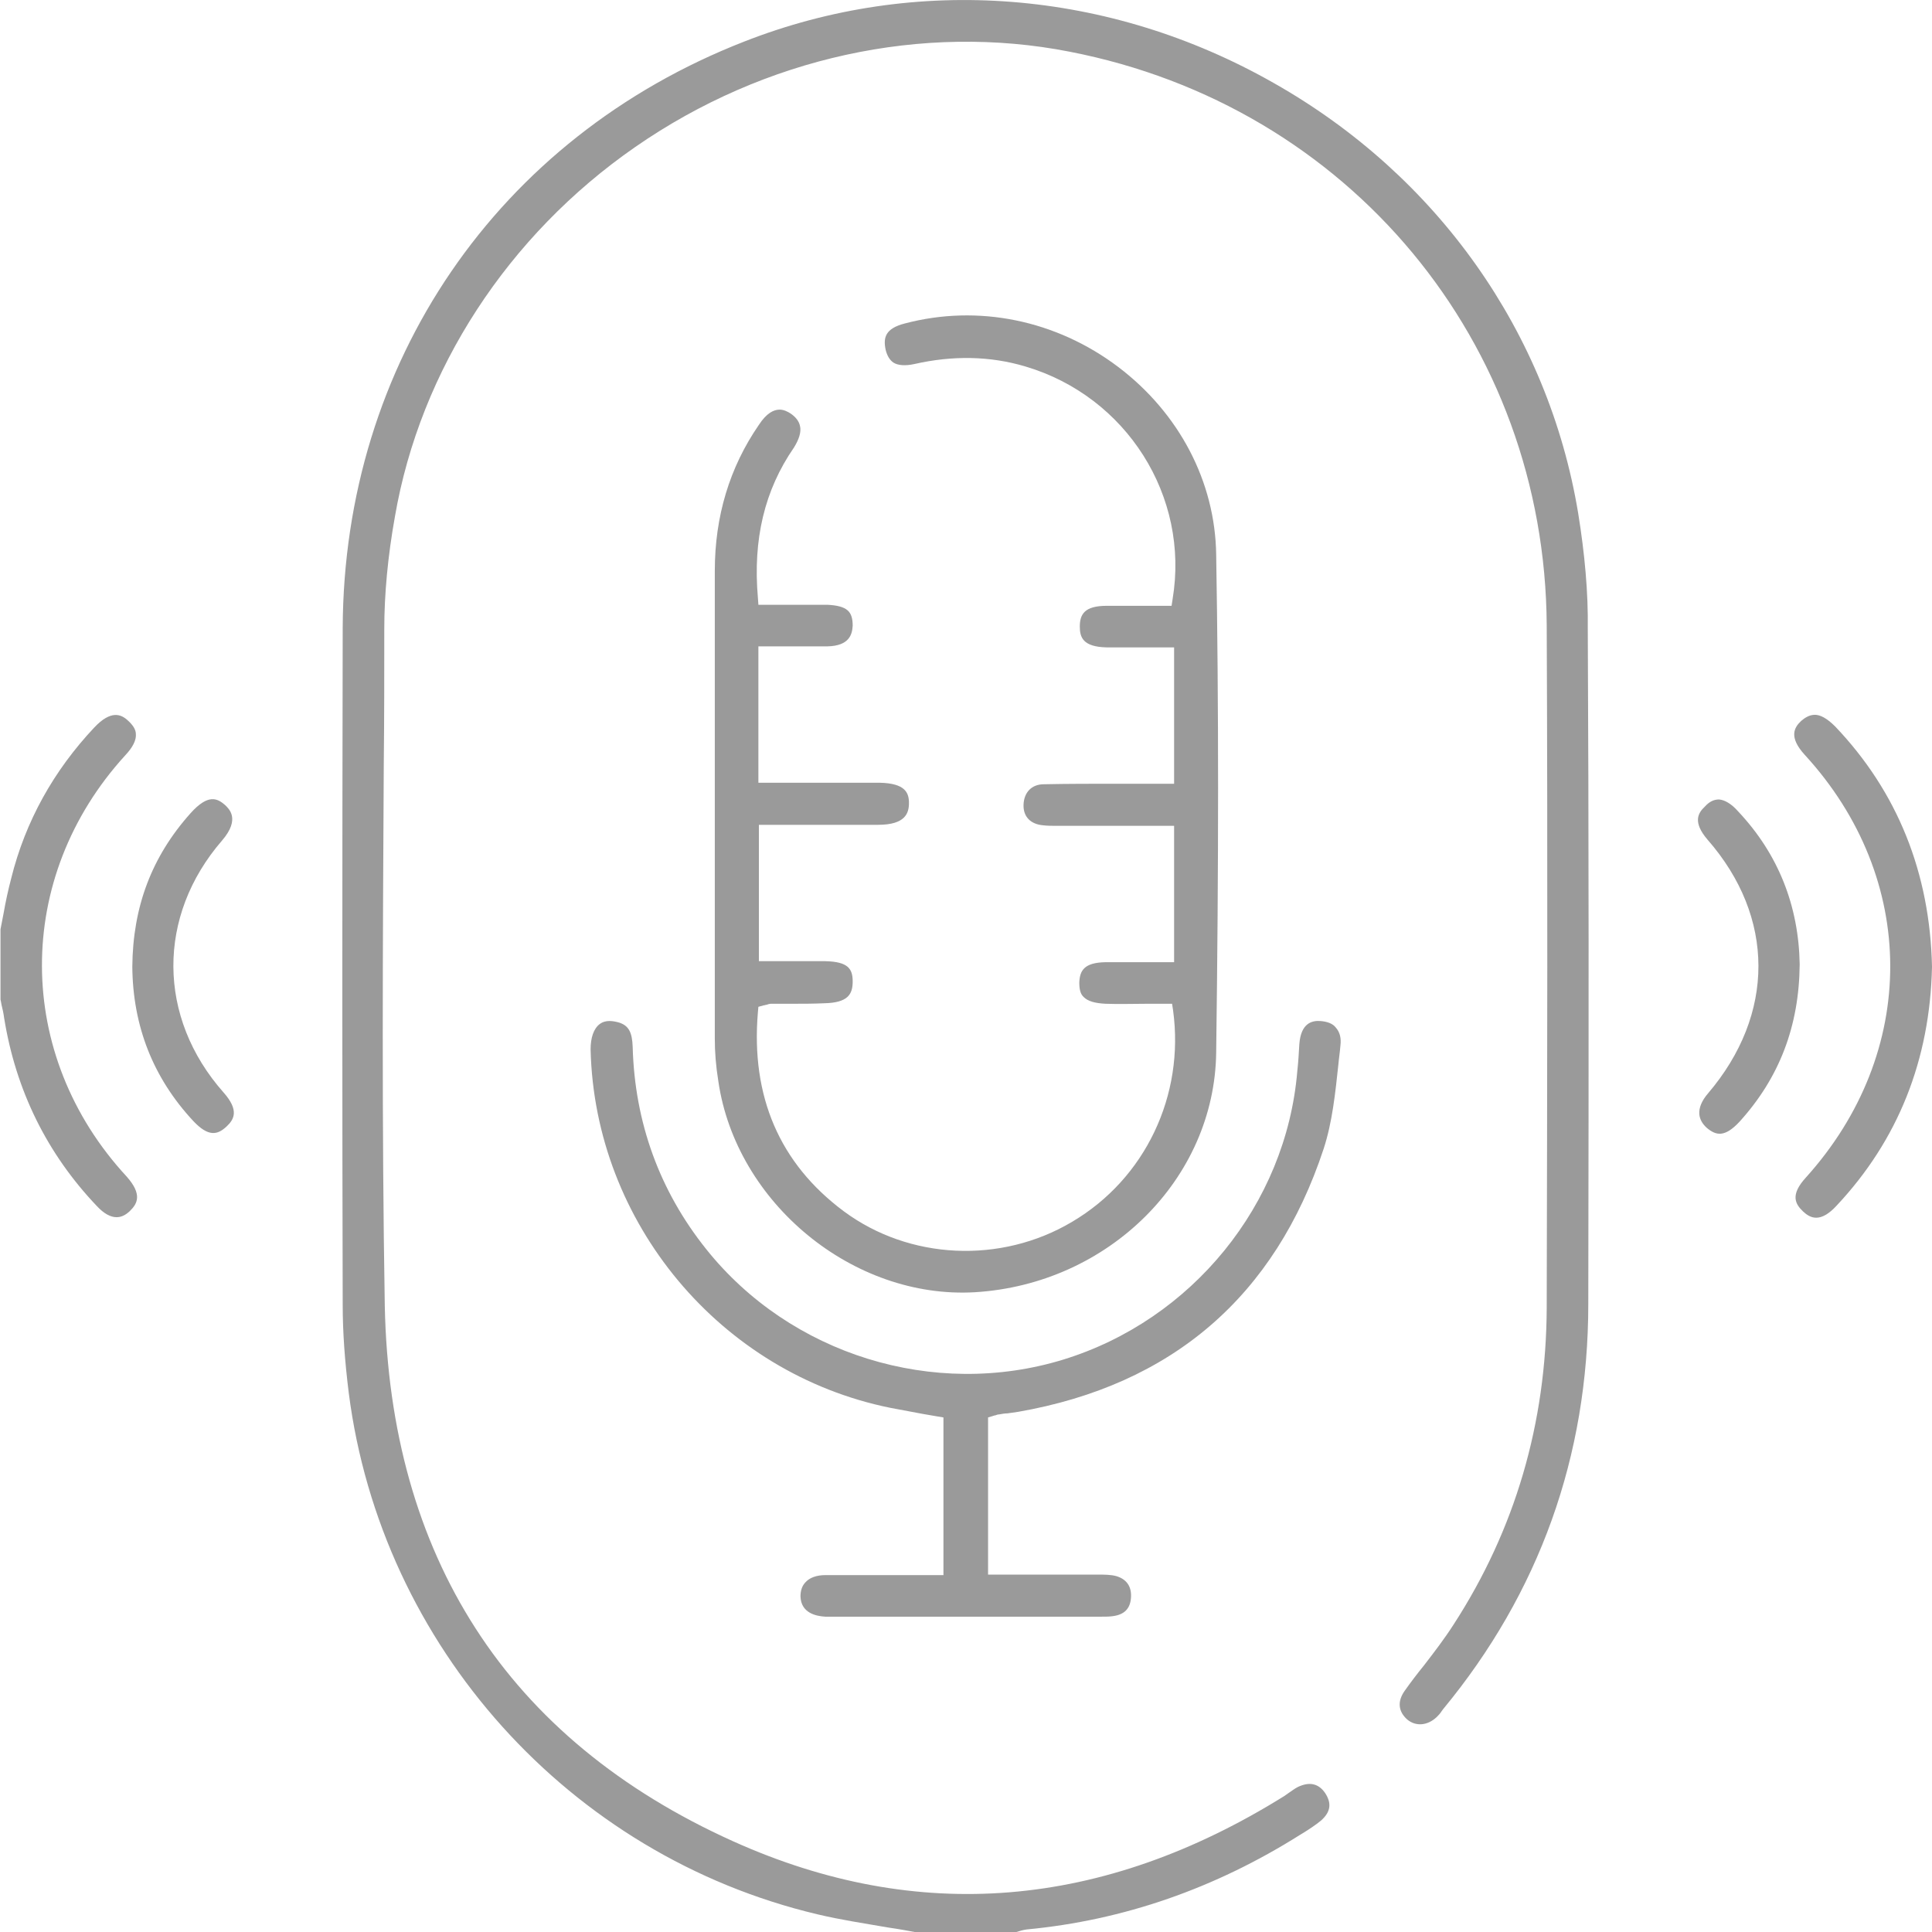 <?xml version="1.0" encoding="utf-8"?>
<!-- Generator: Adobe Illustrator 23.0.1, SVG Export Plug-In . SVG Version: 6.00 Build 0)  -->
<svg version="1.1" id="Layer_1" xmlns="http://www.w3.org/2000/svg" xmlns:xlink="http://www.w3.org/1999/xlink" x="0px" y="0px"
	 viewBox="0 0 381.1 381.1" style="enable-background:new 0 0 381.1 381.1;" xml:space="preserve">
<style type="text/css">
	.st0{fill:#9A9A9A;}
</style>
<g>
	<path class="st0" d="M311.3,101.2c-5.9-35.6-27.7-66.5-60-84.8C218.8-2.1,180.7-5.1,146.8,8.2c-48.7,19-79,63.4-79.2,115.7
		c-0.1,48.9-0.1,97,0,133.5c0,5.3,0.4,11,1.2,17.4c6.4,49.9,43.5,91.2,92.4,102.8c4.6,1.1,9.3,1.8,13.9,2.6c2.1,0.3,4.3,0.7,6.4,1.1
		H200c0.2-0.1,0.4-0.1,0.5-0.2c0.6-0.2,1.3-0.4,2-0.5c19.1-1.8,37.2-8.1,54-18.7l0.5-0.3c1.3-0.8,2.5-1.6,3.6-2.5
		c1.9-1.7,2.1-3.4,0.8-5.4c-1.3-1.9-3.1-2.3-5.4-1.2c-0.6,0.3-1.1,0.7-1.7,1.1c-0.3,0.2-0.7,0.5-1,0.7
		c-35.8,22.3-72.3,25.3-108.7,8.9c-22.2-10-39.3-24.1-50.8-42c-11.4-17.7-17.4-39.1-17.9-63.6c-0.6-35.5-0.4-71.7-0.2-106.7
		c0.1-8.9,0.1-17.9,0.1-26.8c0-6.9,0.7-14.4,2.1-22.2c5-29,22.3-55.5,47.4-72.9C150.8,11.3,182,4.5,211,10.2
		c55.1,10.7,93.8,57.3,94.1,113.2c0.2,44.7,0.1,90.2,0,134.2l0,0.4c-0.1,22.7-6.2,43.7-18.4,62.5c-1.8,2.8-3.8,5.4-5.8,8
		c-1.3,1.6-2.6,3.3-3.8,5c-1.5,2.1-1.3,4.1,0.5,5.7c1.7,1.4,4,1.2,5.8-0.5c0.3-0.3,0.7-0.7,1-1.2l0.3-0.4
		c18.9-22.9,28.6-49.8,28.6-79.9c0.1-52.3,0.1-94.6-0.1-133.1C313.3,116.9,312.6,109.2,311.3,101.2z"/>
	<path class="st0" d="M24.7,149c1.5-1.6,2.2-3,2.1-4.2c0-0.9-0.6-1.8-1.6-2.7c-1.3-1.2-3.3-2.1-6.6,1.4c-8,8.5-13.6,18.5-16.4,29.8
		c-0.6,2.3-1.1,4.6-1.5,6.9c-0.2,1-0.4,2-0.6,3.1v13.9c0.1,0.3,0.1,0.6,0.2,1c0.2,0.8,0.4,1.7,0.5,2.5c2.3,14.4,8.5,26.9,18.3,37.2
		c1.4,1.5,2.7,2.2,3.9,2.2c0.9,0,1.8-0.4,2.7-1.3c1.4-1.4,2.4-3.2-0.7-6.7C2.8,208.1,2.7,173.1,24.7,149z"/>
	<path class="st0" d="M157.8,84c-0.2-0.9-0.8-1.7-1.8-2.4c-0.6-0.4-1.4-0.8-2.2-0.8c-1.2,0-2.6,0.7-4.1,3
		c-5.8,8.4-8.7,18.1-8.7,28.8c0,14.1,0,28.2,0,42.4c0,16.6,0,33.3,0,49.9c0,2.6,0.2,5.3,0.7,8.4c3.5,24,26.6,43,50.6,41.6
		c26.4-1.6,47.3-22.4,47.6-47.3c0.5-37.5,0.5-68.7,0-98.2c-0.2-14.4-7.3-27.9-19.3-37c-12.3-9.3-27.7-12.4-42.1-8.6
		c-3.9,1-4.3,2.8-3.8,5.2c0.3,1.2,0.8,2,1.5,2.5c0.9,0.6,2.4,0.7,4.2,0.3c7.5-1.7,14.9-1.6,21.9,0.5c19.9,5.9,32.4,25.6,29,45.9
		l-0.2,1.3l-4.8,0c-2.7,0-5.3,0-8,0c-4.4,0-5.3,1.7-5.3,4.1c0,2.1,0.6,4,5.3,4.1c2.7,0,5.5,0,8.2,0l5.1,0v26.9l-5.8,0
		c-1.9,0-3.8,0-5.8,0c-4.6,0-9.4,0-14.1,0.1c-2.4,0-3.9,1.6-4,4c-0.1,2.4,1.4,3.9,3.9,4.1c0.8,0.1,1.7,0.1,2.6,0.1c0.3,0,0.7,0,1,0
		c5,0,10.1,0,15.2,0l7,0v26.9h-1.5c-1.3,0-2.5,0-3.8,0c-2.8,0-5.5,0-8.3,0c-4.1,0.1-5,1.6-5.1,4c0,1.3,0.2,2.3,0.9,2.9
		c0.8,0.8,2.2,1.2,4.3,1.3c2.7,0.1,5.5,0,8.2,0c1.2,0,2.4,0,3.6,0h1.3l0.2,1.3c2.3,16.8-5.5,33.2-19.9,41.7
		c-14.1,8.4-32.2,7.5-45.1-2.1c-12.6-9.4-18.3-22.6-16.9-39.2l0.1-1.1l1.1-0.3c0.2,0,0.3-0.1,0.5-0.1c0.3-0.1,0.6-0.2,0.9-0.2
		c1.4,0,2.8,0,4.1,0c2.1,0,4.2,0,6.4-0.1c4.7-0.1,5.6-1.8,5.6-4.3c0-2.5-0.9-3.9-5.4-4c-2.7,0-5.3,0-8,0l-5.1,0v-26.9l8.2,0
		c5.2,0,10.2,0,15.3,0c5.4,0,6.1-2.3,6.1-4.3c0-2-0.7-3.9-5.8-4c-2.1,0-4.1,0-6.2,0l-17.7,0v-26.9h1.5c1.3,0,2.6,0,3.8,0
		c2.9,0,5.6,0,8.3,0c4.4-0.1,4.9-2.4,5-4.1c0-1.4-0.3-2.4-1-3c-0.8-0.7-2.1-1-3.9-1.1c-2.8,0-5.7,0-8.5,0c-1.3,0-2.5,0-3.8,0h-1.4
		l-0.1-1.4c-1-11.5,1.3-21.2,7.1-29.6C157.6,86.7,158.1,85.2,157.8,84z"/>
	<path class="st0" d="M260.4,201.4c-1.6-0.1-3.8,0.4-4.1,4.6c-0.1,1.8-0.2,3.5-0.4,5.3c-2.2,26.3-20.8,49.1-46.2,56.9
		c-25.5,7.8-53.8-1-70.4-21.8c-9.2-11.5-14.1-25-14.5-39.9c-0.1-2.9-0.8-4.2-2.7-4.8c-1.1-0.3-2.6-0.6-3.8,0.3
		c-1.2,0.9-1.8,2.7-1.8,5c0.8,34.2,25.6,63.9,59.1,70.7c2.1,0.4,4.3,0.8,6.4,1.2c1,0.2,1.9,0.3,2.9,0.5l1.2,0.2v31.1h-5.7
		c-1.7,0-3.5,0-5.2,0c-4.1,0-8.2,0-12.4,0c-1.7,0-3.1,0.5-3.9,1.4c-0.7,0.7-1,1.7-1,2.8c0.1,3.3,3.1,3.9,4.9,4c0.3,0,0.7,0,1,0
		l0.4,0l52.5,0l0.6,0c0.8,0,1.5,0,2.2-0.1c2.3-0.3,3.5-1.5,3.6-3.8c0.1-2.1-0.9-3.5-2.9-4.1c-1.1-0.3-2.4-0.3-3.7-0.3
		c-4.9,0-9.7,0-14.7,0l-6.9,0v-31l1-0.3c0.2-0.1,0.3-0.1,0.4-0.1c0.3-0.1,0.5-0.2,0.8-0.2c0.5-0.1,1.1-0.2,1.6-0.2
		c0.7-0.1,1.4-0.2,2.1-0.3c30.4-5.3,50.7-22.8,60.3-51.9c1.7-5.2,2.3-11,2.9-16.6c0.1-1.2,0.3-2.4,0.4-3.7c0.2-1.5-0.1-2.7-0.9-3.6
		C262.9,201.9,261.8,201.5,260.4,201.4z"/>
	<path class="st0" d="M358,141c-1.1,0-2,0.6-2.7,1.2c-1.4,1.3-2.5,3.2,0.7,6.7c22.4,24.4,22.5,58.7,0.2,83.4
		c-3.1,3.4-2.1,5.2-0.5,6.7c1.4,1.3,3.4,2.3,6.6-1.2c12.1-12.9,18.4-28.7,18.8-47.1c-0.4-18.5-6.8-34.5-19.1-47.4
		C360.3,141.6,359,141,358,141z"/>
	<path class="st0" d="M339.1,157.7C339,157.7,339,157.7,339.1,157.7c-1,0-1.9,0.4-2.8,1.4c-1.4,1.3-2.4,3.1,0.5,6.5
		c13.4,15.3,13.4,34.5,0.1,50.1c-1.2,1.4-1.8,2.8-1.7,4.1c0.1,1,0.6,1.9,1.5,2.7c1.8,1.5,3.5,1.9,6.4-1.2
		c7.9-8.7,11.8-18.9,11.9-31.1c-0.2-11.5-4.2-21.7-12.1-30.1C341.5,158.5,340.2,157.8,339.1,157.7z"/>
	<path class="st0" d="M43.8,165.8c3.7-4.3,1.3-6.3,0.6-7c-1.5-1.3-3.3-2.3-6.8,1.6c-7.7,8.6-11.4,18.5-11.5,30.3
		c0.1,11.7,4.1,21.9,12,30.4c3,3.2,4.8,2.8,6.6,1.1c1.5-1.4,2.5-3.2-0.6-6.7C31,200.7,30.9,180.7,43.8,165.8z"/>
</g>
</svg>
